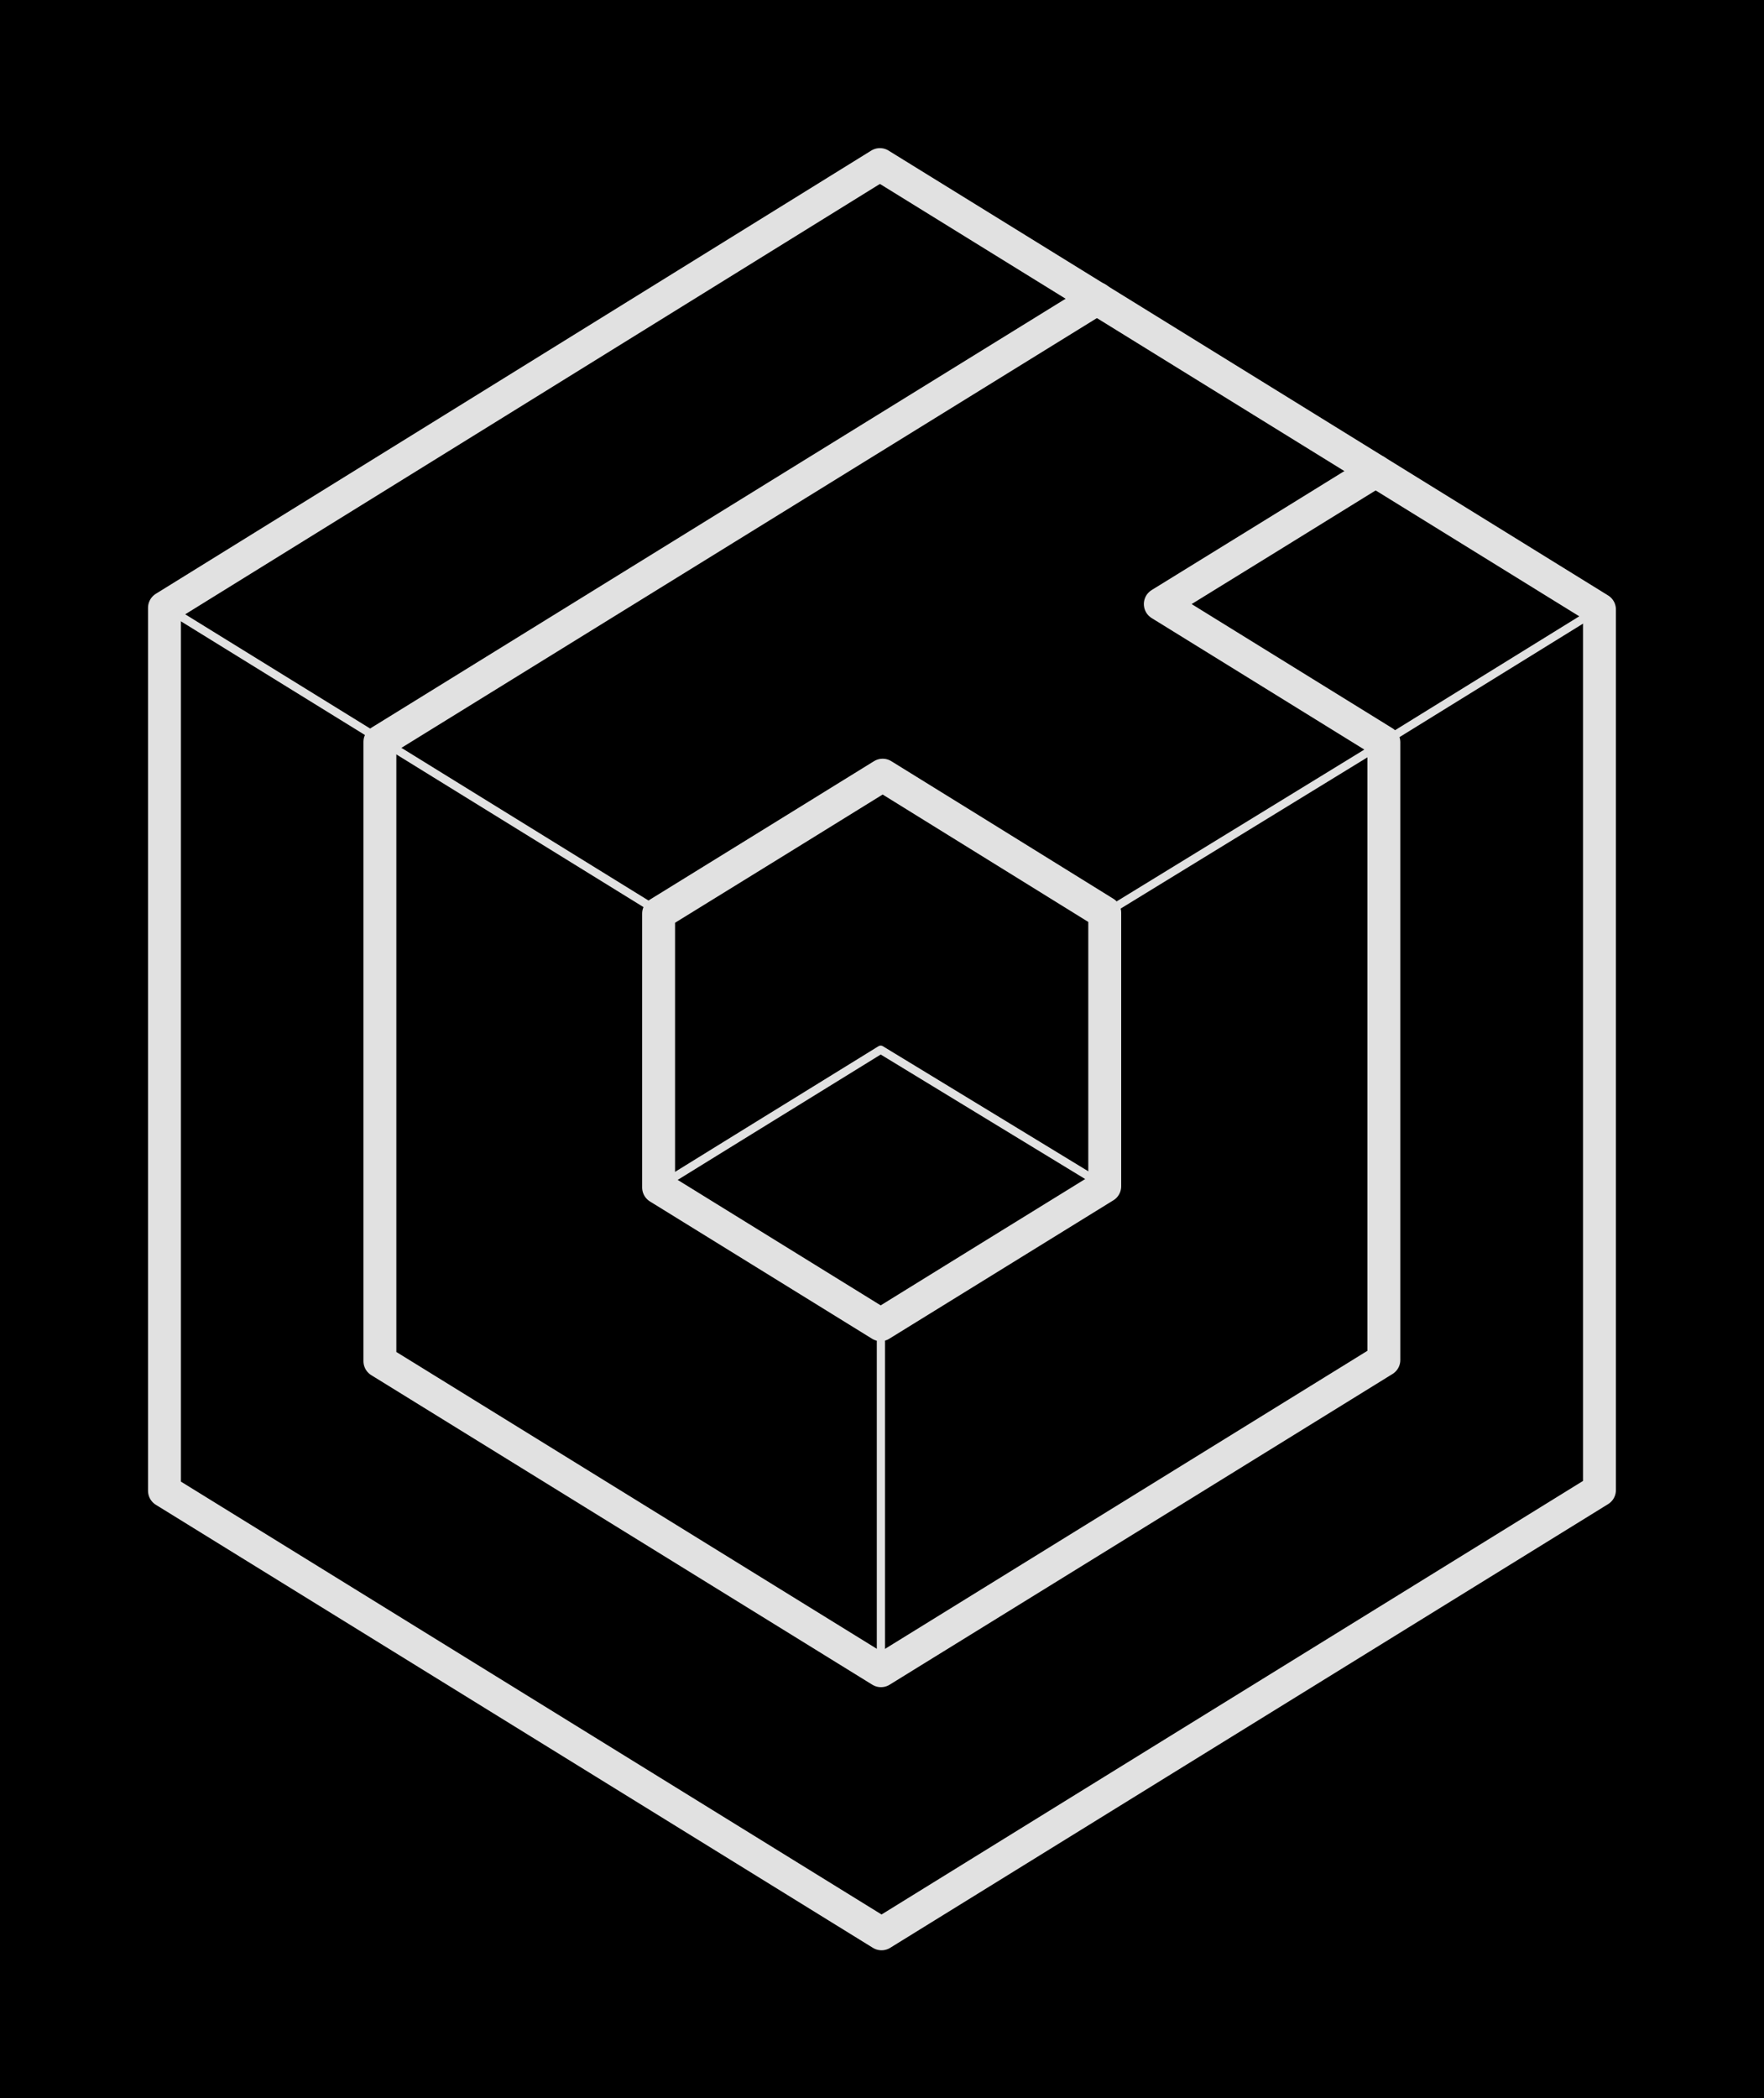 <svg version="1.1" xmlns="http://www.w3.org/2000/svg" viewBox="0 0 107.23 127.495" width="107.23" height="127.495" class="excalidraw-svg"><!-- svg-source:excalidraw --><defs><style class="style-fonts">
      </style></defs><rect x="0" y="0" width="107.23" height="127.495" fill="#000000"></rect><g stroke-linecap="round"><g transform="translate(53.488 10) rotate(0 0.127 53.748)"><path d="M0 0 C-16.62 10.29, -33.24 20.59, -43.49 26.93 M0 0 C-15.78 9.77, -31.56 19.55, -43.49 26.93 M-43.49 26.93 C-43.49 40.53, -43.49 54.14, -43.49 80.58 M-43.49 26.93 C-43.49 45.86, -43.49 64.79, -43.49 80.58 M-43.49 80.58 C-27.36 90.54, -11.23 100.5, 0.1 107.5 M-43.49 80.58 C-30.63 88.52, -17.77 96.46, 0.1 107.5 M0.1 107.5 C10.24 101.23, 20.38 94.97, 43.74 80.54 M0.1 107.5 C11.21 100.63, 22.32 93.77, 43.74 80.54 M43.74 80.54 C43.74 65.04, 43.74 49.54, 43.74 27.03 M43.74 80.54 C43.74 64.48, 43.74 48.42, 43.74 27.03 M43.74 27.03 C34.5 21.32, 25.25 15.6, 0 0 M43.74 27.03 C31.44 19.42, 19.13 11.82, 0 0" stroke="#E1E1E1" stroke-width="2" fill="none"></path></g></g><mask></mask><g stroke-linecap="round"><g transform="translate(66.693 18.143) rotate(0 -13.085 41.686)"><path d="M0 0 C-12.07 7.45, -24.13 14.9, -43.6 26.93 M0 0 C-8.94 5.52, -17.88 11.04, -43.6 26.93 M-43.6 26.93 C-43.6 40.49, -43.6 54.05, -43.6 64.56 M-43.6 26.93 C-43.6 41.82, -43.6 56.7, -43.6 64.56 M-43.6 64.56 C-36.79 68.76, -29.99 72.97, -13.14 83.37 M-43.6 64.56 C-34.94 69.91, -26.27 75.26, -13.14 83.37 M-13.14 83.37 C-1.16 75.98, 10.81 68.58, 17.43 64.49 M-13.14 83.37 C-1.98 76.48, 9.18 69.59, 17.43 64.49 M17.43 64.49 C17.43 50.12, 17.43 35.74, 17.43 26.96 M17.43 64.49 C17.43 49.83, 17.43 35.18, 17.43 26.96 M17.43 26.96 C12.28 23.78, 7.14 20.6, 3.84 18.56 M17.43 26.96 C12.65 24.01, 7.88 21.06, 3.84 18.56 M3.84 18.56 C9.03 15.36, 14.22 12.16, 16.93 10.48 M3.84 18.56 C8.48 15.7, 13.12 12.84, 16.93 10.48" stroke="#E1E1E1" stroke-width="2" fill="none"></path></g></g><mask></mask><g stroke-linecap="round"><g transform="translate(97.17 37.017) rotate(0 -6.521 4.028)"><path d="M0 0 C-3.45 2.13, -6.91 4.27, -13.04 8.06 M0 0 C-4.89 3.02, -9.78 6.04, -13.04 8.06" stroke="#E1E1E1" stroke-width="0.5" fill="none"></path></g></g><mask></mask><g stroke-linecap="round"><g transform="translate(84.105 45.121) rotate(0 -8.479 5.195)"><path d="M0 0 C-5.28 3.23, -10.56 6.47, -16.96 10.39 M0 0 C-5.72 3.5, -11.43 7, -16.96 10.39" stroke="#E1E1E1" stroke-width="0.5" fill="none"></path></g></g><mask></mask><g stroke-linecap="round"><g transform="translate(40.035 72.15) rotate(0 13.559 -8.356)"><path d="M0 0 C0 -5.6, 0 -11.2, 0 -16.64 M0 0 C0 -3.86, 0 -7.72, 0 -16.64 M0 -16.64 C4.09 -19.16, 8.18 -21.69, 13.62 -25.05 M0 -16.64 C5.39 -19.96, 10.78 -23.29, 13.62 -25.05 M13.62 -25.05 C16.92 -23.01, 20.22 -20.97, 27.12 -16.69 M13.62 -25.05 C16.43 -23.31, 19.24 -21.57, 27.12 -16.69 M27.12 -16.69 C27.12 -11.85, 27.12 -7, 27.12 -0.07 M27.12 -16.69 C27.12 -11.77, 27.12 -6.85, 27.12 -0.07 M27.12 -0.07 C22.37 2.86, 17.62 5.79, 13.5 8.34 M27.12 -0.07 C24.06 1.82, 21 3.71, 13.5 8.34 M13.5 8.34 C9.65 5.96, 5.79 3.58, 0 0 M13.5 8.34 C9.86 6.09, 6.22 3.84, 0 0" stroke="#E1E1E1" stroke-width="2" fill="none"></path></g></g><mask></mask><g stroke-linecap="round"><g transform="translate(40.106 72.07) rotate(0 13.527 -4.146)"><path d="M0 0 C3.84 -2.37, 7.68 -4.75, 13.43 -8.29 M0 0 C2.69 -1.66, 5.37 -3.32, 13.43 -8.29 M13.43 -8.29 C18.22 -5.38, 23.01 -2.46, 27.05 0 M13.43 -8.29 C17.16 -6.02, 20.89 -3.75, 27.05 0" stroke="#E1E1E1" stroke-width="0.5" fill="none"></path></g></g><mask></mask><g stroke-linecap="round"><g transform="translate(53.549 80.449) rotate(0 0 10.528)"><path d="M0 0 C0 5.75, 0 11.51, 0 21.06 M0 0 C0 6.19, 0 12.38, 0 21.06" stroke="#E1E1E1" stroke-width="0.5" fill="none"></path></g></g><mask></mask><g stroke-linecap="round"><g transform="translate(40.083 55.419) rotate(0 -14.956 -9.237)"><path d="M0 0 C-9.66 -5.97, -19.32 -11.93, -29.91 -18.47 M0 0 C-8.81 -5.44, -17.61 -10.88, -29.91 -18.47" stroke="#E1E1E1" stroke-width="0.5" fill="none"></path></g></g><mask></mask></svg>